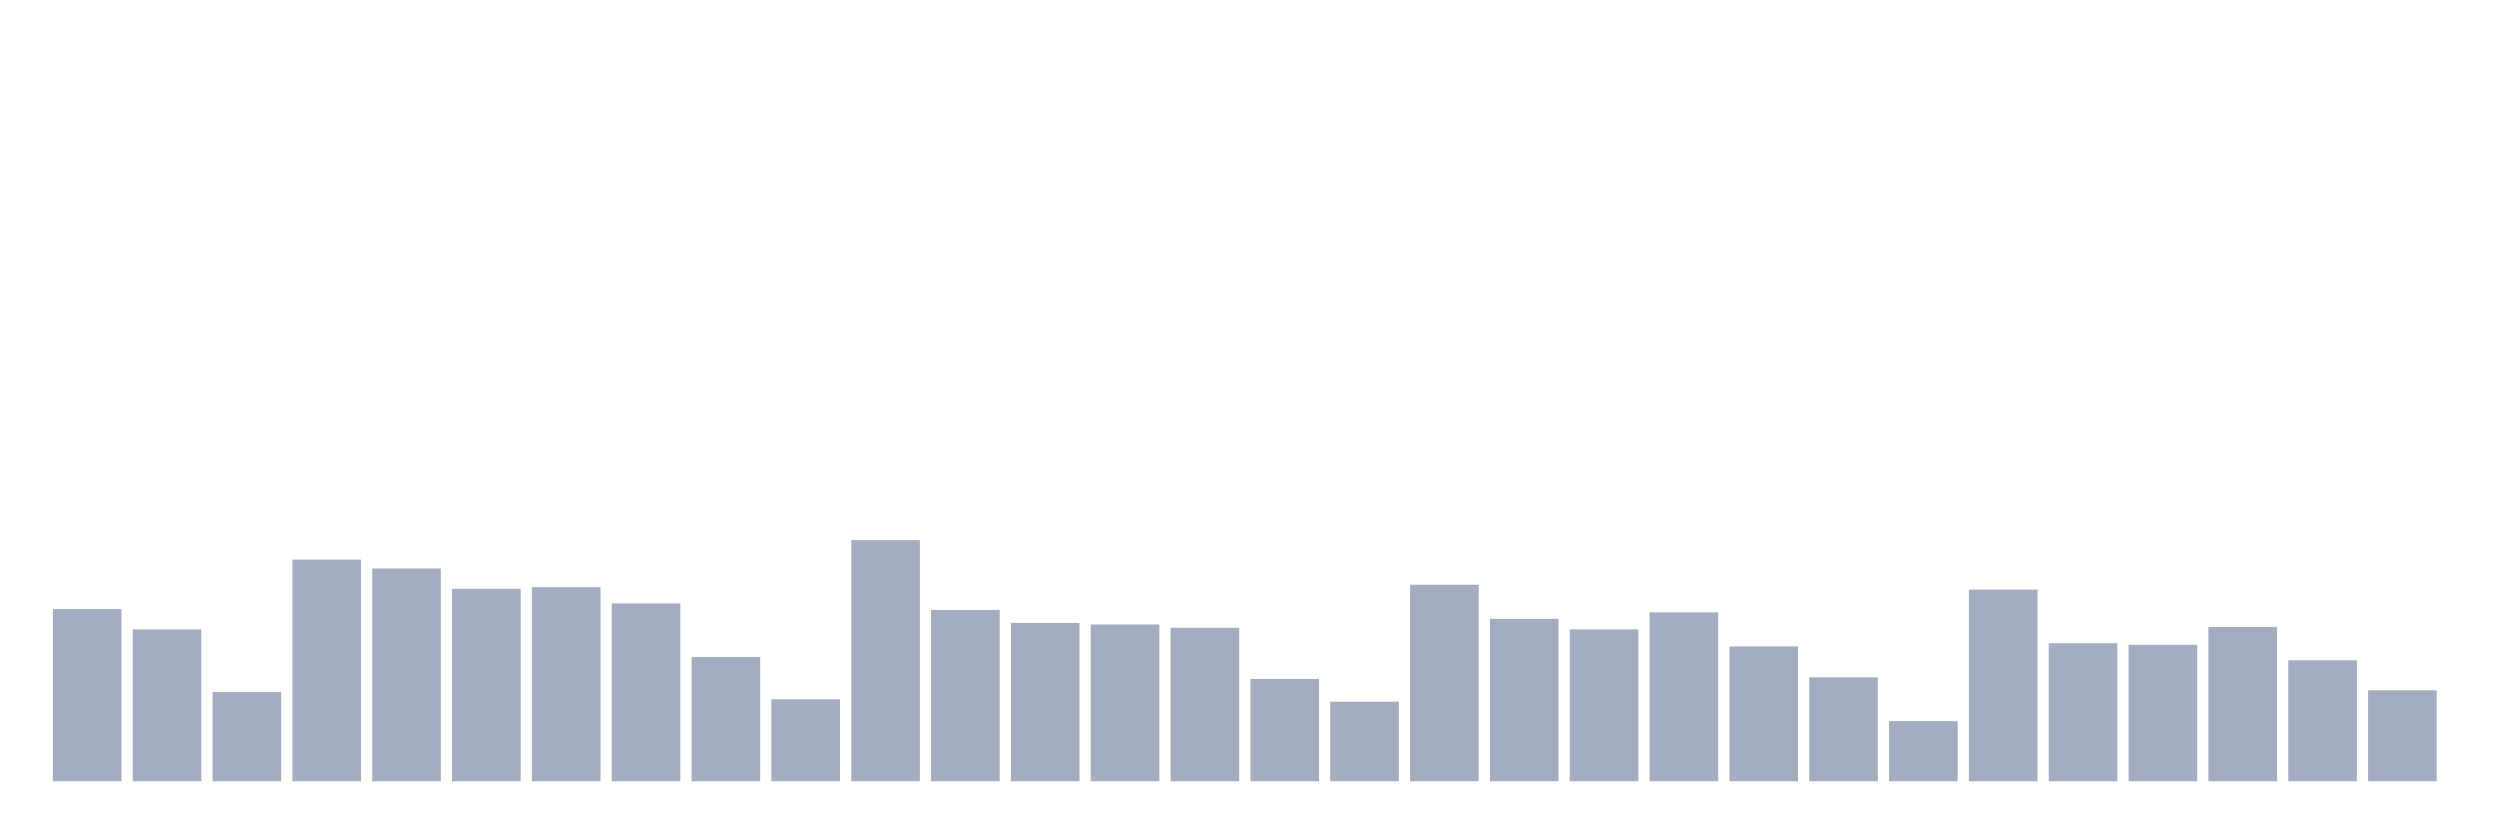 <svg xmlns="http://www.w3.org/2000/svg" viewBox="0 0 480 160"><g transform="translate(10,10)"><rect class="bar" x="0.153" width="13.175" y="106.949" height="33.051" fill="rgb(164,173,192)"></rect><rect class="bar" x="15.482" width="13.175" y="110.846" height="29.154" fill="rgb(164,173,192)"></rect><rect class="bar" x="30.81" width="13.175" y="122.851" height="17.149" fill="rgb(164,173,192)"></rect><rect class="bar" x="46.138" width="13.175" y="97.439" height="42.561" fill="rgb(164,173,192)"></rect><rect class="bar" x="61.466" width="13.175" y="99.154" height="40.846" fill="rgb(164,173,192)"></rect><rect class="bar" x="76.794" width="13.175" y="103.051" height="36.949" fill="rgb(164,173,192)"></rect><rect class="bar" x="92.123" width="13.175" y="102.739" height="37.261" fill="rgb(164,173,192)"></rect><rect class="bar" x="107.451" width="13.175" y="105.857" height="34.143" fill="rgb(164,173,192)"></rect><rect class="bar" x="122.779" width="13.175" y="116.147" height="23.853" fill="rgb(164,173,192)"></rect><rect class="bar" x="138.107" width="13.175" y="124.254" height="15.746" fill="rgb(164,173,192)"></rect><rect class="bar" x="153.436" width="13.175" y="93.697" height="46.303" fill="rgb(164,173,192)"></rect><rect class="bar" x="168.764" width="13.175" y="107.105" height="32.895" fill="rgb(164,173,192)"></rect><rect class="bar" x="184.092" width="13.175" y="109.599" height="30.401" fill="rgb(164,173,192)"></rect><rect class="bar" x="199.42" width="13.175" y="109.911" height="30.089" fill="rgb(164,173,192)"></rect><rect class="bar" x="214.748" width="13.175" y="110.535" height="29.465" fill="rgb(164,173,192)"></rect><rect class="bar" x="230.077" width="13.175" y="120.356" height="19.644" fill="rgb(164,173,192)"></rect><rect class="bar" x="245.405" width="13.175" y="124.722" height="15.278" fill="rgb(164,173,192)"></rect><rect class="bar" x="260.733" width="13.175" y="102.272" height="37.728" fill="rgb(164,173,192)"></rect><rect class="bar" x="276.061" width="13.175" y="108.82" height="31.18" fill="rgb(164,173,192)"></rect><rect class="bar" x="291.39" width="13.175" y="110.846" height="29.154" fill="rgb(164,173,192)"></rect><rect class="bar" x="306.718" width="13.175" y="107.572" height="32.428" fill="rgb(164,173,192)"></rect><rect class="bar" x="322.046" width="13.175" y="114.12" height="25.88" fill="rgb(164,173,192)"></rect><rect class="bar" x="337.374" width="13.175" y="120.045" height="19.955" fill="rgb(164,173,192)"></rect><rect class="bar" x="352.702" width="13.175" y="128.463" height="11.537" fill="rgb(164,173,192)"></rect><rect class="bar" x="368.031" width="13.175" y="103.207" height="36.793" fill="rgb(164,173,192)"></rect><rect class="bar" x="383.359" width="13.175" y="113.497" height="26.503" fill="rgb(164,173,192)"></rect><rect class="bar" x="398.687" width="13.175" y="113.808" height="26.192" fill="rgb(164,173,192)"></rect><rect class="bar" x="414.015" width="13.175" y="110.379" height="29.621" fill="rgb(164,173,192)"></rect><rect class="bar" x="429.344" width="13.175" y="116.771" height="23.229" fill="rgb(164,173,192)"></rect><rect class="bar" x="444.672" width="13.175" y="122.539" height="17.461" fill="rgb(164,173,192)"></rect></g></svg>